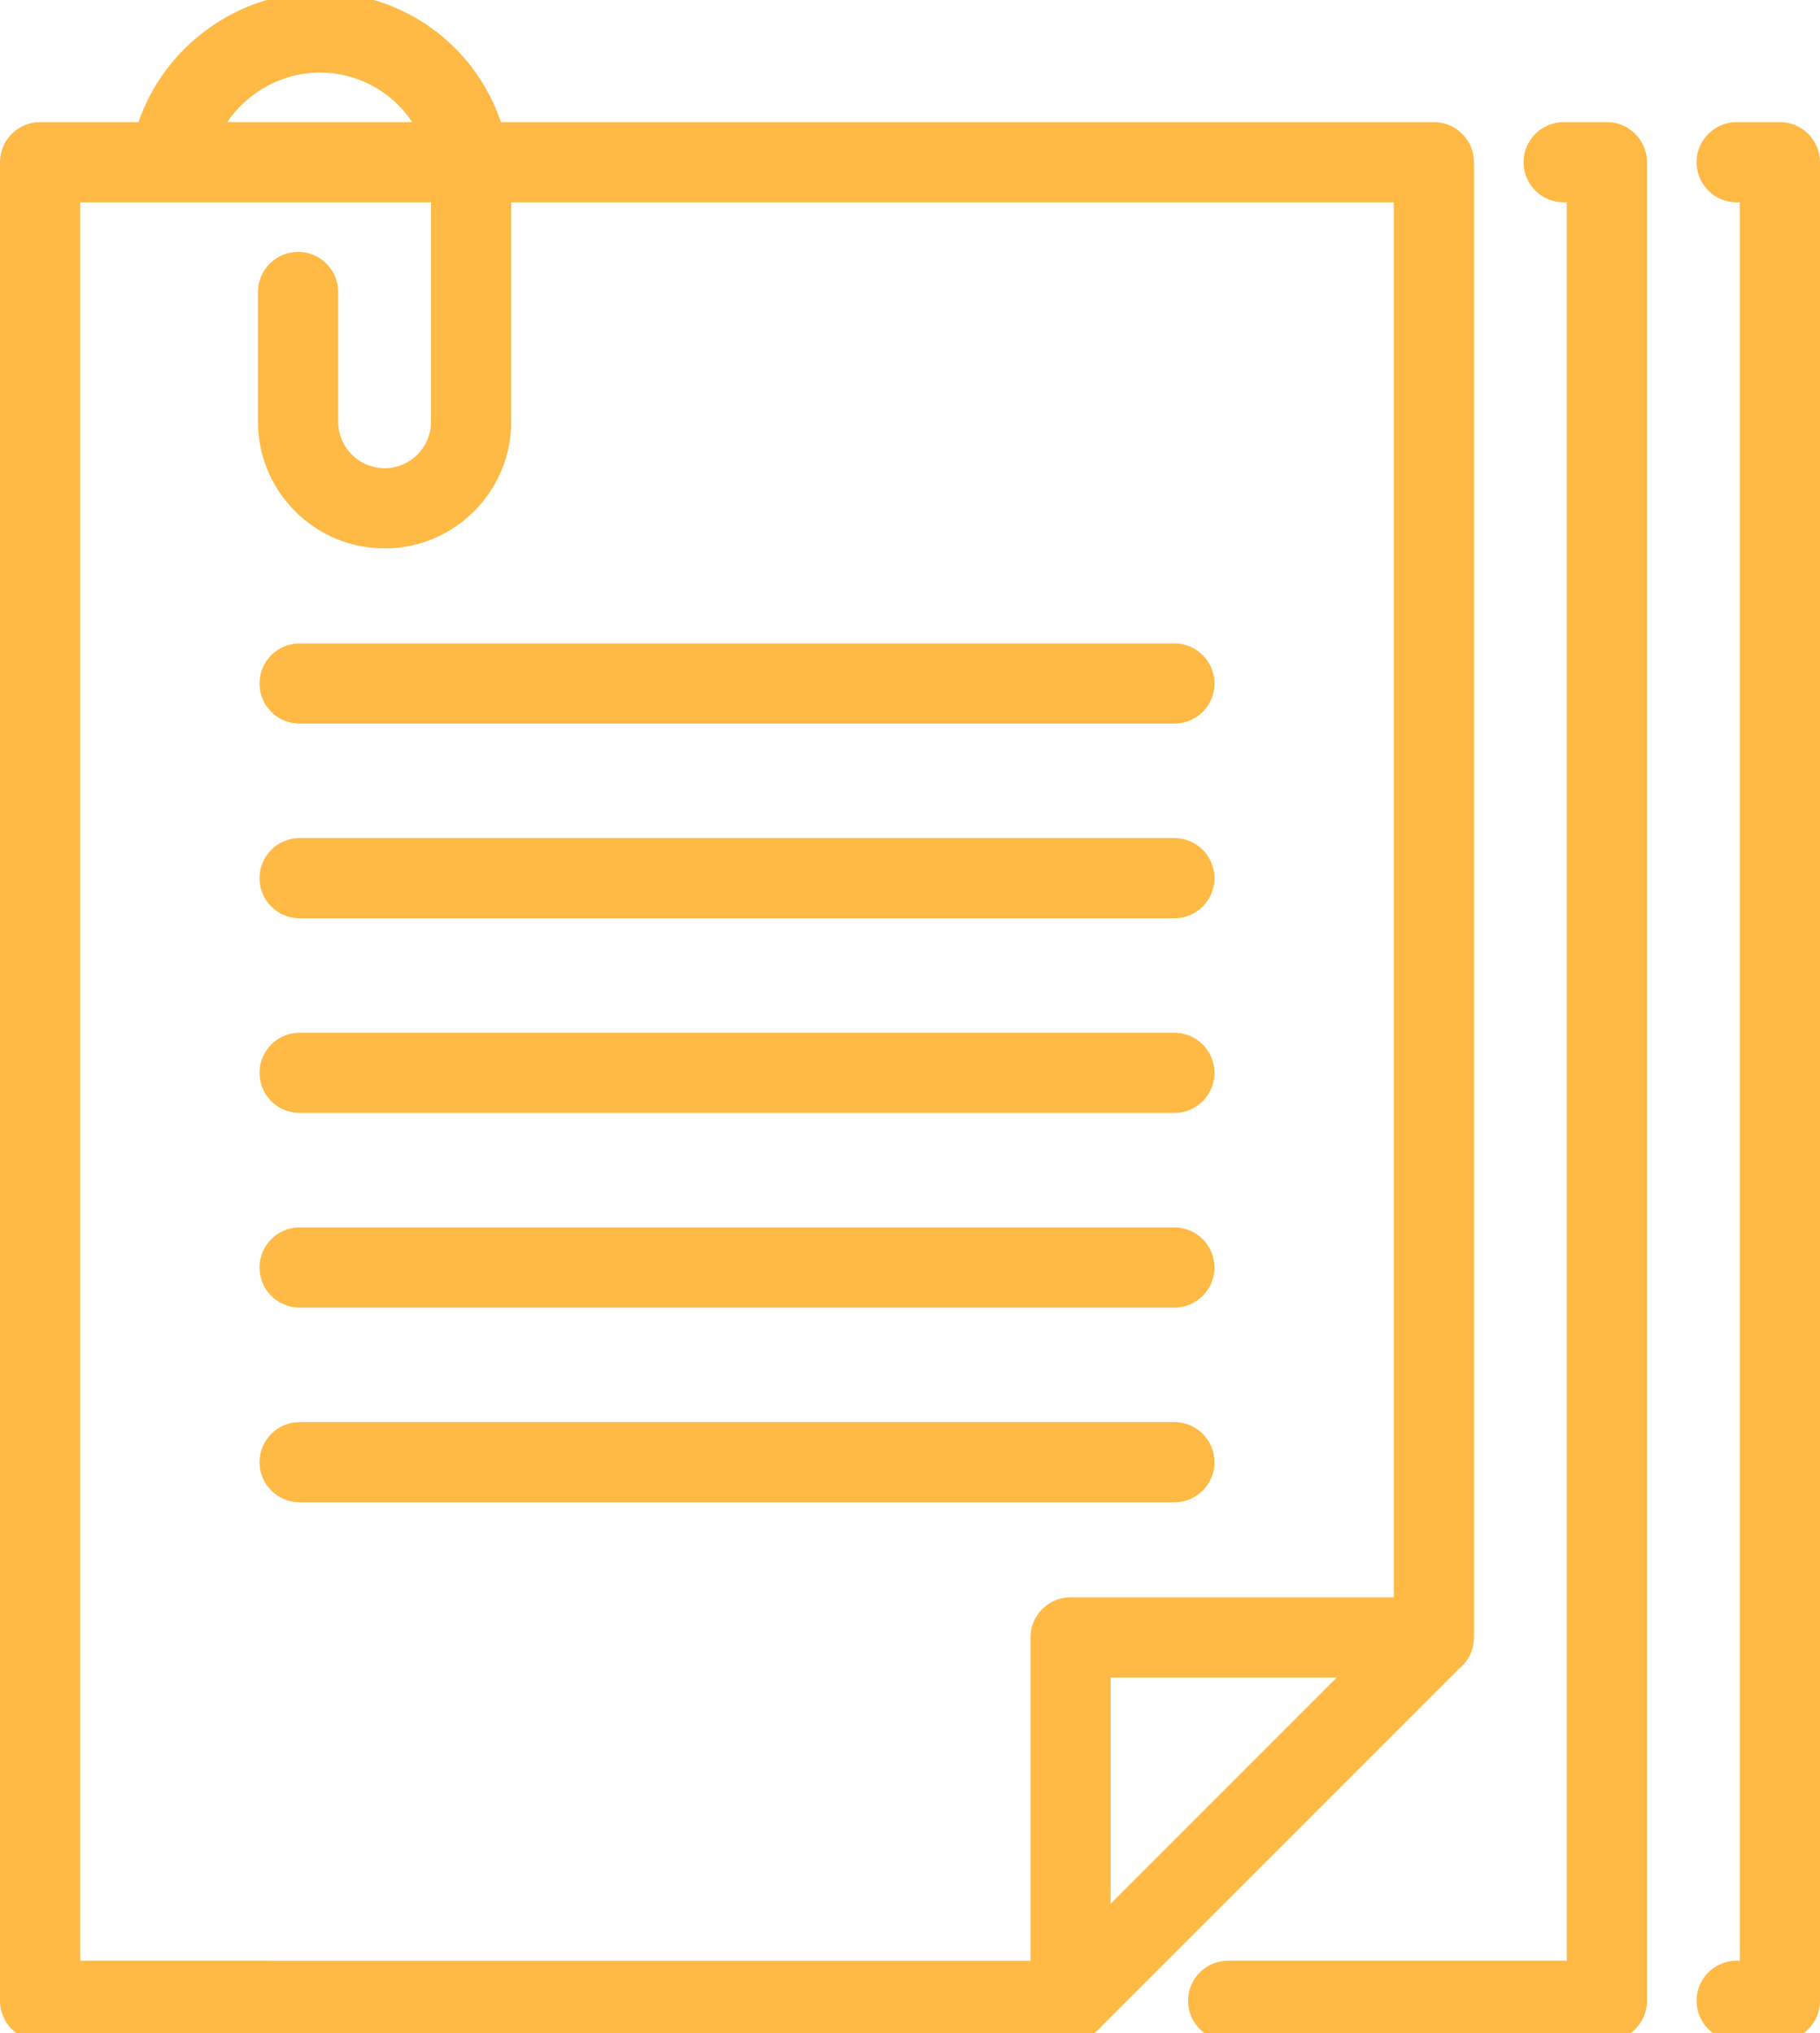 <?xml version="1.0" encoding="utf-8"?>
<!-- Generator: Adobe Illustrator 21.1.0, SVG Export Plug-In . SVG Version: 6.00 Build 0)  -->
<svg version="1.1" id="Слой_1" xmlns="http://www.w3.org/2000/svg" xmlns:xlink="http://www.w3.org/1999/xlink" x="0px" y="0px"
	 viewBox="0 0 336.635 376" style="enable-background:new 0 0 336.635 376;" xml:space="preserve">
<style type="text/css">.st10{fill:#ffb945; clip-rule:evenodd;fill-rule:evenodd;}
</style>
<g>
	<path class="st10" d="M7.417,377.417C3.328,377.417,0,374.09,0,370V30c0-4.09,3.328-7.417,7.417-7.417h18.198c4.859-14.183,18.493-24,33.521-24
		c15.285,0,28.628,9.601,33.526,24h172.556c4.09,0,7.417,3.328,7.417,7.417v272.801c0,2.224-0.984,4.306-2.703,5.725l-66.192,66.192
		c-1.417,1.717-3.516,2.699-5.771,2.699H7.417z M190.602,362.583v-59.782c0-4.09,3.327-7.417,7.417-7.417h59.782V37.417H94.554V78
		c0,12.912-10.505,23.417-23.417,23.417c-12.913,0-23.417-10.505-23.417-23.417V54c0-4.09,3.328-7.417,7.417-7.417
		S62.554,49.91,62.554,54v24c0,4.732,3.85,8.583,8.583,8.583s8.583-3.85,8.583-8.583V37.417H14.835v325.166H190.602z
		 M205.436,352.039l41.821-41.821h-41.821V352.039z M76.248,22.583c-3.798-5.707-10.16-9.165-17.111-9.165
		c-6.825,0-13.306,3.532-17.107,9.165H76.248z"/>
	<path class="st10" d="M268.979,307.473c1.364-1.102,2.239-2.785,2.239-4.672V30c0-3.312-2.684-6-6-6H91.632C87.351,10.117,74.401,0,59.136,0
		C44.112,0,30.968,10.012,26.644,24H7.417c-3.312,0-6,2.688-6,6v340c0,3.312,2.688,6,6,6h190.551c1.937,0,3.621-0.875,4.719-2.234
		L268.979,307.473z M204.019,355.461v-46.66h46.66L204.019,355.461z M59.136,12c8.527,0,15.937,4.883,19.582,12H39.546
		C43.229,16.84,50.726,12,59.136,12L59.136,12z M13.417,36h67.719v42c0,5.516-4.489,10-10,10c-5.516,0-10-4.484-10-10V54
		c0-3.312-2.688-6-6-6c-3.317,0-6,2.688-6,6v24c0,12.129,9.867,22,22,22c12.129,0,22-9.871,22-22V36h166.082v260.801h-61.199
		c-3.313,0-6,2.683-6,6V364H13.417V36z M13.417,36"/>
	<path class="st10" d="M55.417,277.815c-4.09,0-7.417-3.327-7.417-7.417s3.328-7.417,7.417-7.417h161.801c4.09,0,7.417,3.327,7.417,7.417
		s-3.327,7.417-7.417,7.417H55.417z"/>
	<path class="st10" d="M217.218,276.398c3.316,0,6-2.683,6-6c0-3.312-2.684-6-6-6H55.417c-3.312,0-6,2.688-6,6c0,3.317,2.688,6,6,6H217.218z
		 M217.218,276.398"/>
	<path class="st10" d="M55.417,241.815c-4.09,0-7.417-3.327-7.417-7.417s3.328-7.417,7.417-7.417h161.801c4.09,0,7.417,3.327,7.417,7.417
		s-3.327,7.417-7.417,7.417H55.417z"/>
	<path class="st10" d="M55.417,240.398h161.801c3.316,0,6-2.683,6-6c0-3.312-2.684-6-6-6H55.417c-3.312,0-6,2.688-6,6
		C49.417,237.715,52.105,240.398,55.417,240.398L55.417,240.398z M55.417,240.398"/>
	<path class="st10" d="M55.417,205.815c-4.09,0-7.417-3.327-7.417-7.417s3.328-7.417,7.417-7.417h161.801c4.09,0,7.417,3.327,7.417,7.417
		s-3.327,7.417-7.417,7.417H55.417z"/>
	<path class="st10" d="M55.417,204.398h161.801c3.316,0,6-2.683,6-6c0-3.312-2.684-6-6-6H55.417c-3.312,0-6,2.688-6,6
		C49.417,201.715,52.105,204.398,55.417,204.398L55.417,204.398z M55.417,204.398"/>
	<path class="st10" d="M55.417,169.815c-4.09,0-7.417-3.328-7.417-7.417s3.328-7.417,7.417-7.417h161.801c4.09,0,7.417,3.328,7.417,7.417
		s-3.327,7.417-7.417,7.417H55.417z"/>
	<path class="st10" d="M55.417,168.398h161.801c3.316,0,6-2.683,6-6c0-3.312-2.684-6-6-6H55.417c-3.312,0-6,2.688-6,6
		C49.417,165.715,52.105,168.398,55.417,168.398L55.417,168.398z M55.417,168.398"/>
	<path class="st10" d="M55.417,133.815c-4.09,0-7.417-3.328-7.417-7.417s3.328-7.417,7.417-7.417h161.801c4.09,0,7.417,3.328,7.417,7.417
		s-3.327,7.417-7.417,7.417H55.417z"/>
	<path class="st10" d="M55.417,132.398h161.801c3.316,0,6-2.683,6-6c0-3.312-2.684-6-6-6H55.417c-3.312,0-6,2.688-6,6
		C49.417,129.715,52.105,132.398,55.417,132.398L55.417,132.398z M55.417,132.398"/>
	<path class="st10" d="M227.16,377.417c-4.09,0-7.417-3.327-7.417-7.417s3.327-7.417,7.417-7.417h62.642V37.417h-0.583
		c-4.09,0-7.417-3.328-7.417-7.417s3.327-7.417,7.417-7.417h8c4.09,0,7.417,3.328,7.417,7.417v340c0,4.09-3.327,7.417-7.417,7.417
		H227.16z"/>
	<path class="st10" d="M297.218,24h-8c-3.313,0-6,2.688-6,6s2.687,6,6,6h2v328h-64.059c-3.312,0-6,2.688-6,6s2.688,6,6,6h70.059
		c3.316,0,6-2.688,6-6V30C303.218,26.688,300.534,24,297.218,24L297.218,24z M297.218,24"/>
	<path class="st10" d="M321.218,377.417c-4.09,0-7.417-3.327-7.417-7.417s3.327-7.417,7.417-7.417h0.583V37.417h-0.583
		c-4.09,0-7.417-3.328-7.417-7.417s3.327-7.417,7.417-7.417h8c4.09,0,7.417,3.328,7.417,7.417v340c0,4.09-3.327,7.417-7.417,7.417
		H321.218z"/>
	<path class="st10" d="M329.218,24h-8c-3.313,0-6,2.688-6,6s2.687,6,6,6h2v328h-2c-3.313,0-6,2.688-6,6s2.687,6,6,6h8c3.316,0,6-2.688,6-6V30
		C335.218,26.688,332.534,24,329.218,24L329.218,24z M329.218,24"/>
</g>
</svg>
